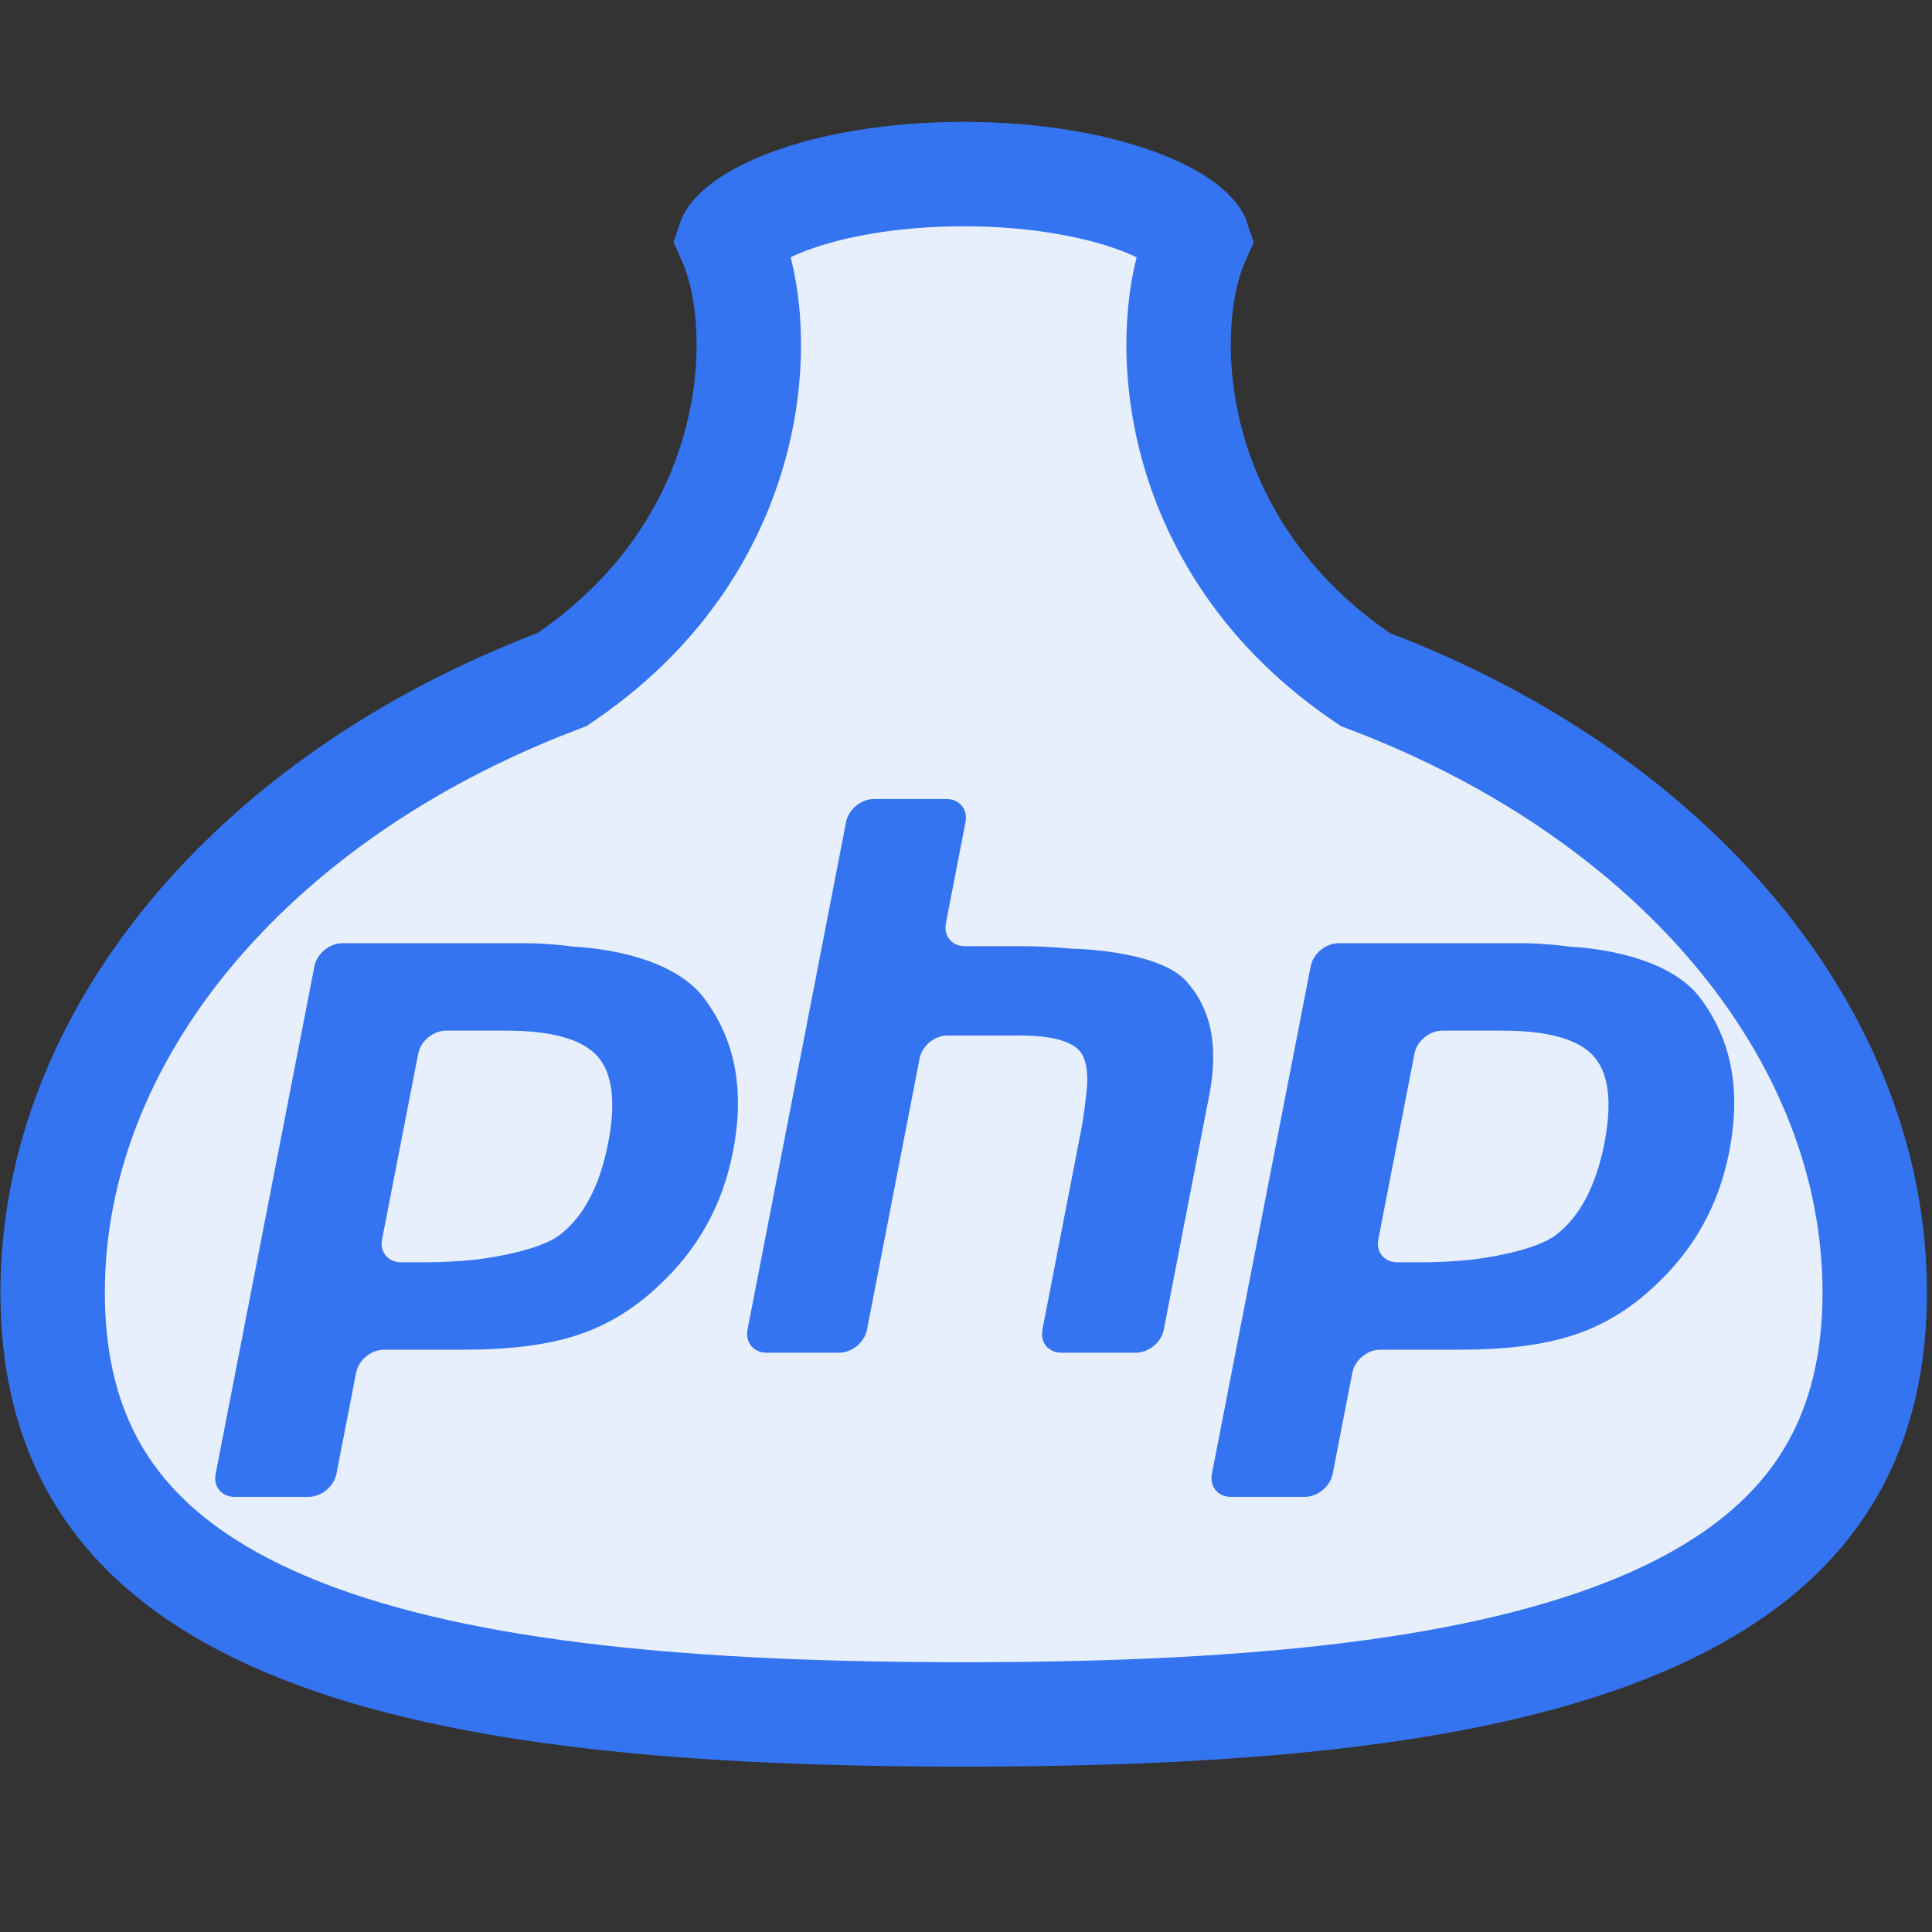 <svg width="16" height="16" viewBox="0 0 111 111" fill="none" xmlns="http://www.w3.org/2000/svg">
    <rect x="0" y="0" width="111" height="111" fill="#333333" stroke="none"/>
    <path d="M55.367 10C59.619 10 63.329 10.711 65.865 11.748C67.14 12.27 67.974 12.815 68.441 13.268C68.722 13.539 68.799 13.704 68.817 13.759C67.677 16.297 67.296 20.42 68.272 24.681C69.371 29.473 72.244 34.772 78.147 38.839L78.442 39.042L78.776 39.17C96.332 45.894 107.709 59.548 107.709 74.254L107.705 74.734C107.622 79.661 106.256 83.418 103.984 86.363C101.61 89.441 98.071 91.855 93.4 93.693C83.959 97.41 70.628 98.5 55.367 98.5C40.107 98.5 26.776 97.41 17.334 93.693C12.663 91.855 9.124 89.441 6.75 86.363C4.405 83.323 3.025 79.417 3.025 74.254C3.025 59.549 14.402 45.895 31.957 39.171L32.291 39.043L32.586 38.84C38.585 34.708 41.454 29.304 42.513 24.454C43.038 22.049 43.12 19.775 42.924 17.844C42.774 16.366 42.444 14.933 41.916 13.759C41.935 13.704 42.011 13.54 42.293 13.268C42.761 12.815 43.594 12.27 44.869 11.748C47.246 10.776 50.656 10.09 54.576 10.008L55.367 10Z" fill="#E7EFFD" stroke="#3574F0" stroke-width="6"/>
    <path d="M30.324 54.191C31.064 54.191 32.267 54.286 32.999 54.395C32.999 54.395 38.354 54.544 40.453 57.348C42.124 59.587 42.847 62.391 42.112 66.16C41.812 67.714 41.298 69.134 40.579 70.419C39.86 71.708 38.917 72.884 37.757 73.95C36.368 75.245 34.831 76.169 33.135 76.718C31.443 77.269 29.285 77.545 26.662 77.545H22.062C21.321 77.545 20.603 78.137 20.461 78.861L19.329 84.684C19.186 85.407 18.466 86 17.726 86H13.476C12.736 86 12.246 85.407 12.388 84.684L18.066 55.512C18.209 54.786 18.93 54.191 19.669 54.191H30.324ZM87.562 54.191C88.303 54.191 89.505 54.286 90.237 54.395C90.263 54.396 95.598 54.55 97.691 57.348C99.362 59.587 100.086 62.391 99.351 66.16C99.05 67.714 98.536 69.134 97.817 70.419C97.099 71.708 96.155 72.884 94.995 73.95C93.607 75.245 92.069 76.169 90.373 76.718C88.681 77.269 86.522 77.545 83.899 77.545H79.301C78.559 77.545 77.841 78.137 77.698 78.861L76.566 84.684C76.423 85.407 75.704 86 74.963 86H70.714C69.975 86 69.484 85.407 69.626 84.684L75.305 55.512C75.448 54.786 76.167 54.191 76.906 54.191H87.562ZM54.388 45.908C55.126 45.908 55.614 46.501 55.473 47.225L54.344 53.047C54.203 53.773 54.694 54.362 55.43 54.362H58.861C59.598 54.362 60.803 54.426 61.535 54.502C61.535 54.502 66.54 54.561 68.164 56.381C69.487 57.863 70.061 59.904 69.477 62.913L66.862 76.398C66.723 77.123 66.002 77.717 65.265 77.717H60.975C60.237 77.717 59.748 77.123 59.889 76.398L62.109 64.959C62.25 64.235 62.408 63.04 62.462 62.302C62.462 62.302 62.561 60.948 62.02 60.367C61.482 59.784 60.333 59.494 58.576 59.494H54.432C53.693 59.494 52.978 60.086 52.835 60.81L49.812 76.398C49.671 77.123 48.955 77.717 48.217 77.717H44.032C43.294 77.717 42.807 77.123 42.947 76.398L48.61 47.225C48.751 46.501 49.468 45.908 50.205 45.908H54.388ZM25.631 59.212C24.892 59.212 24.171 59.806 24.03 60.531L21.951 71.207C21.809 71.931 22.302 72.524 23.041 72.524H24.57C25.309 72.524 26.517 72.459 27.254 72.379C27.269 72.377 30.801 71.995 32.167 70.946C33.535 69.894 34.459 68.135 34.941 65.674C35.4 63.311 35.19 61.641 34.312 60.67C33.433 59.699 31.677 59.212 29.039 59.212H25.631ZM82.868 59.212C82.13 59.212 81.408 59.806 81.268 60.531L79.189 71.207C79.047 71.931 79.539 72.524 80.278 72.524H81.809C82.547 72.524 83.754 72.459 84.491 72.379C84.491 72.379 88.035 71.998 89.404 70.946C90.773 69.894 91.698 68.136 92.18 65.674C92.638 63.311 92.427 61.641 91.55 60.67C90.67 59.699 88.915 59.212 86.277 59.212H82.868Z" fill="#3574F0"/>
</svg>
